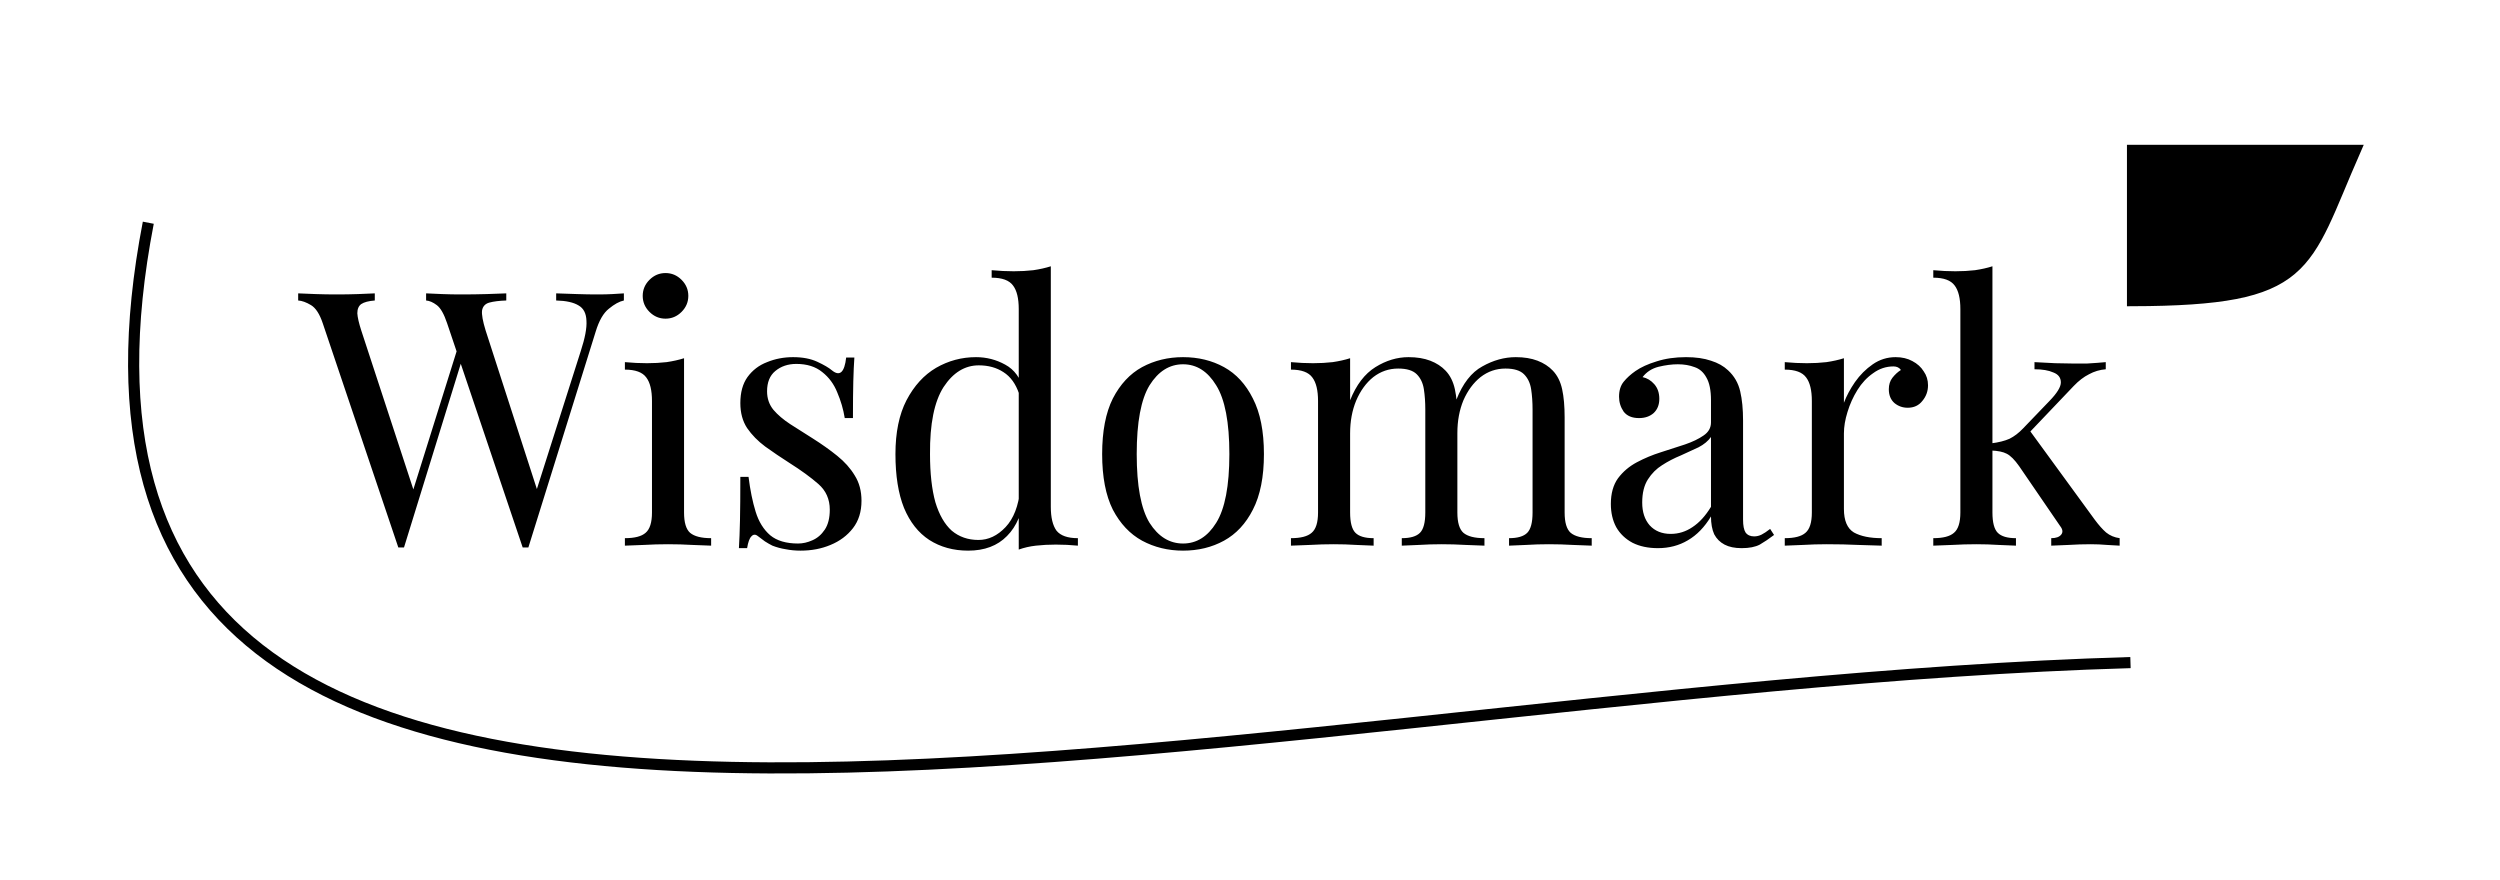 <svg width="449" height="158" viewBox="0 0 449 158" fill="none" xmlns="http://www.w3.org/2000/svg">
<path d="M112.048 52.688V53.968C111.237 54.139 110.341 54.629 109.36 55.44C108.379 56.208 107.589 57.573 106.992 59.536L94.896 98.32C94.811 98.32 94.725 98.32 94.64 98.32C94.555 98.32 94.469 98.32 94.384 98.32C94.299 98.32 94.213 98.32 94.128 98.32C94.043 98.32 93.957 98.32 93.872 98.32L80.304 58.064C79.749 56.4 79.131 55.312 78.448 54.8C77.765 54.288 77.125 54.011 76.528 53.968V52.688C77.296 52.731 78.256 52.773 79.408 52.816C80.56 52.859 81.669 52.88 82.736 52.88C84.4 52.88 85.957 52.859 87.408 52.816C88.859 52.773 90.032 52.731 90.928 52.688V53.968C89.648 54.011 88.624 54.139 87.856 54.352C87.131 54.565 86.704 55.035 86.576 55.76C86.491 56.485 86.704 57.68 87.216 59.344L96.752 88.848L95.856 89.616L104.304 63.056C105.072 60.709 105.413 58.896 105.328 57.616C105.285 56.293 104.816 55.376 103.92 54.864C103.024 54.309 101.68 54.011 99.888 53.968V52.688C101.125 52.731 102.384 52.773 103.664 52.816C104.944 52.859 106.139 52.88 107.248 52.88C108.357 52.88 109.275 52.859 110 52.816C110.725 52.773 111.408 52.731 112.048 52.688ZM67.312 52.688V53.968C66.203 54.053 65.392 54.267 64.88 54.608C64.411 54.949 64.176 55.504 64.176 56.272C64.219 56.997 64.453 58.021 64.88 59.344L74.8 89.616L73.2 91.216L82.16 62.608L83.12 64.144L72.56 98.32C72.475 98.32 72.389 98.32 72.304 98.32C72.219 98.32 72.133 98.32 72.048 98.32C71.963 98.32 71.877 98.32 71.792 98.32C71.707 98.32 71.621 98.32 71.536 98.32L57.968 58.064C57.413 56.4 56.709 55.312 55.856 54.8C55.003 54.288 54.235 54.011 53.552 53.968V52.688C54.405 52.731 55.451 52.773 56.688 52.816C57.968 52.859 59.205 52.88 60.4 52.88C61.808 52.88 63.109 52.859 64.304 52.816C65.541 52.773 66.544 52.731 67.312 52.688ZM119.527 49.04C120.636 49.04 121.596 49.445 122.407 50.256C123.218 51.067 123.623 52.027 123.623 53.136C123.623 54.245 123.218 55.205 122.407 56.016C121.596 56.827 120.636 57.232 119.527 57.232C118.418 57.232 117.458 56.827 116.647 56.016C115.836 55.205 115.431 54.245 115.431 53.136C115.431 52.027 115.836 51.067 116.647 50.256C117.458 49.445 118.418 49.04 119.527 49.04ZM122.855 64.336V92.048C122.855 93.84 123.218 95.056 123.943 95.696C124.711 96.336 125.97 96.656 127.719 96.656V98C126.994 97.957 125.884 97.915 124.391 97.872C122.94 97.787 121.468 97.744 119.975 97.744C118.524 97.744 117.052 97.787 115.559 97.872C114.066 97.915 112.956 97.957 112.231 98V96.656C113.98 96.656 115.218 96.336 115.943 95.696C116.711 95.056 117.095 93.84 117.095 92.048V72.016C117.095 70.096 116.754 68.688 116.071 67.792C115.388 66.853 114.108 66.384 112.231 66.384V65.04C113.596 65.168 114.919 65.232 116.199 65.232C117.436 65.232 118.61 65.168 119.719 65.04C120.871 64.869 121.916 64.635 122.855 64.336ZM142.437 64.144C144.144 64.144 145.594 64.421 146.789 64.976C147.984 65.531 148.858 66.043 149.413 66.512C150.821 67.664 151.674 66.896 151.973 64.208H153.445C153.36 65.403 153.296 66.832 153.253 68.496C153.21 70.117 153.189 72.315 153.189 75.088H151.717C151.461 73.509 151.013 71.973 150.373 70.48C149.776 68.987 148.88 67.771 147.685 66.832C146.49 65.851 144.933 65.36 143.013 65.36C141.52 65.36 140.261 65.787 139.237 66.64C138.256 67.451 137.765 68.667 137.765 70.288C137.765 71.568 138.149 72.677 138.917 73.616C139.685 74.512 140.688 75.365 141.925 76.176C143.162 76.944 144.506 77.797 145.957 78.736C147.578 79.76 149.05 80.805 150.373 81.872C151.696 82.939 152.741 84.112 153.509 85.392C154.32 86.672 154.725 88.187 154.725 89.936C154.725 91.899 154.213 93.541 153.189 94.864C152.165 96.187 150.821 97.189 149.157 97.872C147.536 98.555 145.744 98.896 143.781 98.896C142.842 98.896 141.946 98.811 141.093 98.64C140.282 98.512 139.493 98.299 138.725 98C138.298 97.787 137.85 97.531 137.381 97.232C136.954 96.933 136.528 96.613 136.101 96.272C135.674 95.931 135.29 95.952 134.949 96.336C134.608 96.677 134.352 97.381 134.181 98.448H132.709C132.794 97.083 132.858 95.419 132.901 93.456C132.944 91.493 132.965 88.891 132.965 85.648H134.437C134.736 88.037 135.162 90.128 135.717 91.92C136.272 93.712 137.146 95.12 138.341 96.144C139.536 97.125 141.2 97.616 143.333 97.616C144.186 97.616 145.04 97.424 145.893 97.04C146.789 96.656 147.536 96.016 148.133 95.12C148.73 94.224 149.029 93.029 149.029 91.536C149.029 89.659 148.346 88.123 146.981 86.928C145.616 85.733 143.888 84.475 141.797 83.152C140.261 82.171 138.81 81.189 137.445 80.208C136.122 79.227 135.034 78.117 134.181 76.88C133.37 75.643 132.965 74.149 132.965 72.4C132.965 70.48 133.392 68.923 134.245 67.728C135.141 66.491 136.314 65.595 137.765 65.04C139.216 64.443 140.773 64.144 142.437 64.144ZM188.726 47.824V91.024C188.726 92.944 189.067 94.373 189.75 95.312C190.475 96.208 191.755 96.656 193.59 96.656V98C192.267 97.872 190.945 97.808 189.622 97.808C188.385 97.808 187.19 97.872 186.038 98C184.929 98.128 183.905 98.363 182.966 98.704V55.504C182.966 53.584 182.625 52.176 181.942 51.28C181.259 50.341 179.979 49.872 178.102 49.872V48.528C179.467 48.656 180.79 48.72 182.07 48.72C183.307 48.72 184.481 48.656 185.59 48.528C186.742 48.357 187.787 48.123 188.726 47.824ZM175.286 64.144C177.163 64.144 178.913 64.592 180.534 65.488C182.198 66.384 183.307 67.92 183.862 70.096L183.03 70.736C182.433 68.944 181.494 67.643 180.214 66.832C178.977 66.021 177.505 65.616 175.798 65.616C173.281 65.616 171.169 66.917 169.462 69.52C167.798 72.123 166.987 76.133 167.03 81.552C167.03 85.008 167.35 87.888 167.99 90.192C168.673 92.453 169.654 94.16 170.934 95.312C172.257 96.421 173.857 96.976 175.734 96.976C177.526 96.976 179.147 96.208 180.598 94.672C182.049 93.136 182.923 90.875 183.222 87.888L183.99 88.784C183.649 92.027 182.603 94.523 180.854 96.272C179.147 98.021 176.822 98.896 173.878 98.896C171.233 98.896 168.907 98.256 166.902 96.976C164.939 95.696 163.425 93.776 162.358 91.216C161.334 88.656 160.822 85.435 160.822 81.552C160.822 77.669 161.483 74.448 162.806 71.888C164.171 69.285 165.942 67.344 168.118 66.064C170.337 64.784 172.726 64.144 175.286 64.144ZM212.474 64.144C215.204 64.144 217.658 64.741 219.834 65.936C222.01 67.131 223.738 69.008 225.018 71.568C226.34 74.128 227.002 77.456 227.002 81.552C227.002 85.648 226.34 88.976 225.018 91.536C223.738 94.053 222.01 95.909 219.834 97.104C217.658 98.299 215.204 98.896 212.474 98.896C209.786 98.896 207.332 98.299 205.114 97.104C202.938 95.909 201.188 94.053 199.866 91.536C198.586 88.976 197.946 85.648 197.946 81.552C197.946 77.456 198.586 74.128 199.866 71.568C201.188 69.008 202.938 67.131 205.114 65.936C207.332 64.741 209.786 64.144 212.474 64.144ZM212.474 65.424C210.042 65.424 208.036 66.683 206.458 69.2C204.922 71.717 204.154 75.835 204.154 81.552C204.154 87.269 204.922 91.387 206.458 93.904C208.036 96.379 210.042 97.616 212.474 97.616C214.906 97.616 216.89 96.379 218.426 93.904C220.004 91.387 220.794 87.269 220.794 81.552C220.794 75.835 220.004 71.717 218.426 69.2C216.89 66.683 214.906 65.424 212.474 65.424ZM252.976 64.144C254.469 64.144 255.771 64.357 256.88 64.784C257.989 65.211 258.907 65.808 259.632 66.576C260.443 67.429 260.997 68.539 261.296 69.904C261.595 71.269 261.744 72.955 261.744 74.96V92.048C261.744 93.84 262.107 95.056 262.832 95.696C263.6 96.336 264.859 96.656 266.608 96.656V98C265.883 97.957 264.773 97.915 263.28 97.872C261.787 97.787 260.336 97.744 258.928 97.744C257.52 97.744 256.133 97.787 254.768 97.872C253.445 97.915 252.443 97.957 251.76 98V96.656C253.296 96.656 254.384 96.336 255.024 95.696C255.664 95.056 255.984 93.84 255.984 92.048V73.552C255.984 72.229 255.899 71.013 255.728 69.904C255.557 68.795 255.131 67.899 254.448 67.216C253.765 66.533 252.656 66.192 251.12 66.192C249.456 66.192 247.963 66.704 246.64 67.728C245.36 68.752 244.336 70.16 243.568 71.952C242.843 73.701 242.48 75.664 242.48 77.84V92.048C242.48 93.84 242.8 95.056 243.44 95.696C244.08 96.336 245.168 96.656 246.704 96.656V98C246.021 97.957 244.997 97.915 243.632 97.872C242.309 97.787 240.944 97.744 239.536 97.744C238.128 97.744 236.677 97.787 235.184 97.872C233.691 97.915 232.581 97.957 231.856 98V96.656C233.605 96.656 234.843 96.336 235.568 95.696C236.336 95.056 236.72 93.84 236.72 92.048V72.016C236.72 70.096 236.379 68.688 235.696 67.792C235.013 66.853 233.733 66.384 231.856 66.384V65.04C233.221 65.168 234.544 65.232 235.824 65.232C237.061 65.232 238.235 65.168 239.344 65.04C240.496 64.869 241.541 64.635 242.48 64.336V71.888C243.589 69.115 245.104 67.131 247.024 65.936C248.944 64.741 250.928 64.144 252.976 64.144ZM272.24 64.144C273.733 64.144 275.035 64.357 276.144 64.784C277.253 65.211 278.171 65.808 278.896 66.576C279.707 67.429 280.261 68.539 280.56 69.904C280.859 71.269 281.008 72.955 281.008 74.96V92.048C281.008 93.84 281.371 95.056 282.096 95.696C282.864 96.336 284.123 96.656 285.872 96.656V98C285.147 97.957 284.037 97.915 282.544 97.872C281.051 97.787 279.6 97.744 278.192 97.744C276.784 97.744 275.397 97.787 274.032 97.872C272.709 97.915 271.707 97.957 271.024 98V96.656C272.56 96.656 273.648 96.336 274.288 95.696C274.928 95.056 275.248 93.84 275.248 92.048V73.552C275.248 72.229 275.163 71.013 274.992 69.904C274.821 68.795 274.395 67.899 273.712 67.216C273.029 66.533 271.92 66.192 270.384 66.192C268.72 66.192 267.227 66.704 265.904 67.728C264.624 68.752 263.6 70.139 262.832 71.888C262.107 73.637 261.744 75.6 261.744 77.776L261.552 71.824C262.704 68.88 264.261 66.875 266.224 65.808C268.187 64.699 270.192 64.144 272.24 64.144ZM297.757 98.448C296.007 98.448 294.493 98.128 293.213 97.488C291.933 96.805 290.951 95.867 290.269 94.672C289.629 93.477 289.309 92.091 289.309 90.512C289.309 88.635 289.735 87.099 290.589 85.904C291.485 84.709 292.615 83.749 293.981 83.024C295.346 82.299 296.775 81.701 298.269 81.232C299.805 80.72 301.255 80.251 302.621 79.824C303.986 79.355 305.095 78.821 305.949 78.224C306.845 77.627 307.293 76.837 307.293 75.856V71.888C307.293 70.096 307.015 68.731 306.461 67.792C305.949 66.853 305.245 66.235 304.349 65.936C303.453 65.595 302.45 65.424 301.341 65.424C300.274 65.424 299.122 65.573 297.885 65.872C296.69 66.171 295.73 66.789 295.005 67.728C295.815 67.899 296.519 68.325 297.117 69.008C297.714 69.691 298.013 70.565 298.013 71.632C298.013 72.699 297.671 73.552 296.989 74.192C296.306 74.789 295.431 75.088 294.365 75.088C293.127 75.088 292.21 74.704 291.613 73.936C291.058 73.125 290.781 72.229 290.781 71.248C290.781 70.139 291.058 69.243 291.613 68.56C292.167 67.877 292.871 67.237 293.725 66.64C294.706 65.957 295.965 65.381 297.501 64.912C299.079 64.4 300.85 64.144 302.812 64.144C304.562 64.144 306.055 64.357 307.293 64.784C308.53 65.168 309.554 65.744 310.365 66.512C311.474 67.536 312.199 68.795 312.541 70.288C312.882 71.739 313.053 73.488 313.053 75.536V93.328C313.053 94.395 313.202 95.163 313.501 95.632C313.842 96.101 314.354 96.336 315.037 96.336C315.506 96.336 315.954 96.229 316.381 96.016C316.807 95.803 317.319 95.461 317.917 94.992L318.621 96.08C317.725 96.763 316.871 97.339 316.061 97.808C315.25 98.235 314.162 98.448 312.797 98.448C311.559 98.448 310.535 98.235 309.725 97.808C308.914 97.381 308.295 96.763 307.869 95.952C307.485 95.099 307.293 94.032 307.293 92.752C306.141 94.672 304.754 96.101 303.133 97.04C301.554 97.979 299.762 98.448 297.757 98.448ZM300.061 95.888C301.469 95.888 302.77 95.483 303.965 94.672C305.202 93.861 306.311 92.645 307.293 91.024V78.48C306.781 79.205 306.034 79.824 305.053 80.336C304.071 80.805 303.005 81.296 301.853 81.808C300.701 82.277 299.591 82.853 298.525 83.536C297.501 84.176 296.647 85.029 295.965 86.096C295.282 87.163 294.941 88.549 294.941 90.256C294.941 91.963 295.389 93.328 296.285 94.352C297.223 95.376 298.482 95.888 300.061 95.888ZM340.448 64.144C341.6 64.144 342.602 64.379 343.456 64.848C344.352 65.317 345.034 65.936 345.504 66.704C346.016 67.429 346.272 68.261 346.272 69.2C346.272 70.267 345.93 71.205 345.248 72.016C344.608 72.827 343.733 73.232 342.624 73.232C341.728 73.232 340.938 72.955 340.256 72.4C339.573 71.803 339.232 70.971 339.232 69.904C339.232 69.093 339.445 68.411 339.872 67.856C340.341 67.259 340.853 66.789 341.408 66.448C341.109 66.021 340.661 65.808 340.064 65.808C338.741 65.808 337.525 66.213 336.416 67.024C335.306 67.792 334.368 68.795 333.6 70.032C332.832 71.269 332.234 72.592 331.808 74C331.381 75.365 331.168 76.645 331.168 77.84V91.408C331.168 93.499 331.765 94.907 332.96 95.632C334.197 96.315 335.861 96.656 337.952 96.656V98C336.97 97.957 335.584 97.915 333.792 97.872C332 97.787 330.101 97.744 328.095 97.744C326.645 97.744 325.194 97.787 323.744 97.872C322.336 97.915 321.269 97.957 320.544 98V96.656C322.293 96.656 323.53 96.336 324.256 95.696C325.024 95.056 325.408 93.84 325.408 92.048V72.016C325.408 70.096 325.066 68.688 324.384 67.792C323.701 66.853 322.421 66.384 320.544 66.384V65.04C321.909 65.168 323.232 65.232 324.512 65.232C325.749 65.232 326.922 65.168 328.032 65.04C329.184 64.869 330.229 64.635 331.168 64.336V72.336C331.637 71.099 332.298 69.861 333.152 68.624C334.048 67.344 335.114 66.277 336.352 65.424C337.589 64.571 338.954 64.144 340.448 64.144ZM357.842 47.824V92.048C357.842 93.84 358.162 95.056 358.802 95.696C359.442 96.336 360.53 96.656 362.066 96.656V98C361.383 97.957 360.359 97.915 358.994 97.872C357.671 97.787 356.327 97.744 354.962 97.744C353.511 97.744 352.039 97.787 350.546 97.872C349.052 97.915 347.943 97.957 347.218 98V96.656C348.967 96.656 350.204 96.336 350.93 95.696C351.698 95.056 352.082 93.84 352.082 92.048V55.504C352.082 53.584 351.74 52.176 351.058 51.28C350.375 50.341 349.095 49.872 347.218 49.872V48.528C348.583 48.656 349.906 48.72 351.186 48.72C352.423 48.72 353.596 48.656 354.706 48.528C355.858 48.357 356.903 48.123 357.842 47.824ZM378.194 65.04V66.32C377.127 66.405 376.124 66.704 375.186 67.216C374.247 67.685 373.33 68.389 372.434 69.328L363.41 78.8L364.306 77.008L376.21 93.328C376.935 94.309 377.618 95.077 378.257 95.632C378.94 96.187 379.751 96.528 380.69 96.656V98C380.22 97.957 379.474 97.915 378.45 97.872C377.468 97.787 376.487 97.744 375.506 97.744C374.183 97.744 372.839 97.787 371.474 97.872C370.108 97.915 369.084 97.957 368.402 98V96.656C369.255 96.656 369.852 96.443 370.194 96.016C370.535 95.589 370.471 95.077 370.002 94.48L362.642 83.728C361.831 82.576 361.084 81.829 360.402 81.488C359.762 81.147 358.823 80.955 357.586 80.912V79.632C358.951 79.461 360.06 79.184 360.914 78.8C361.767 78.373 362.578 77.755 363.346 76.944L368.082 72.016C369.447 70.608 370.13 69.499 370.13 68.688C370.13 67.835 369.682 67.237 368.786 66.896C367.932 66.512 366.802 66.32 365.394 66.32V65.04C366.503 65.083 367.74 65.147 369.106 65.232C370.514 65.275 371.687 65.296 372.626 65.296C373.351 65.296 374.055 65.296 374.738 65.296C375.42 65.253 376.06 65.211 376.658 65.168C377.255 65.125 377.767 65.083 378.194 65.04Z" fill="black"/>
<path d="M382.634 119C216.356 123.847 -2.515 190.691 26.634 40" stroke="black" stroke-width="2"/>
<path d="M383 54V27H423C413.665 48.268 415.01 53.89 383 54Z" fill="black" stroke="black" stroke-width="2"/>
</svg>
